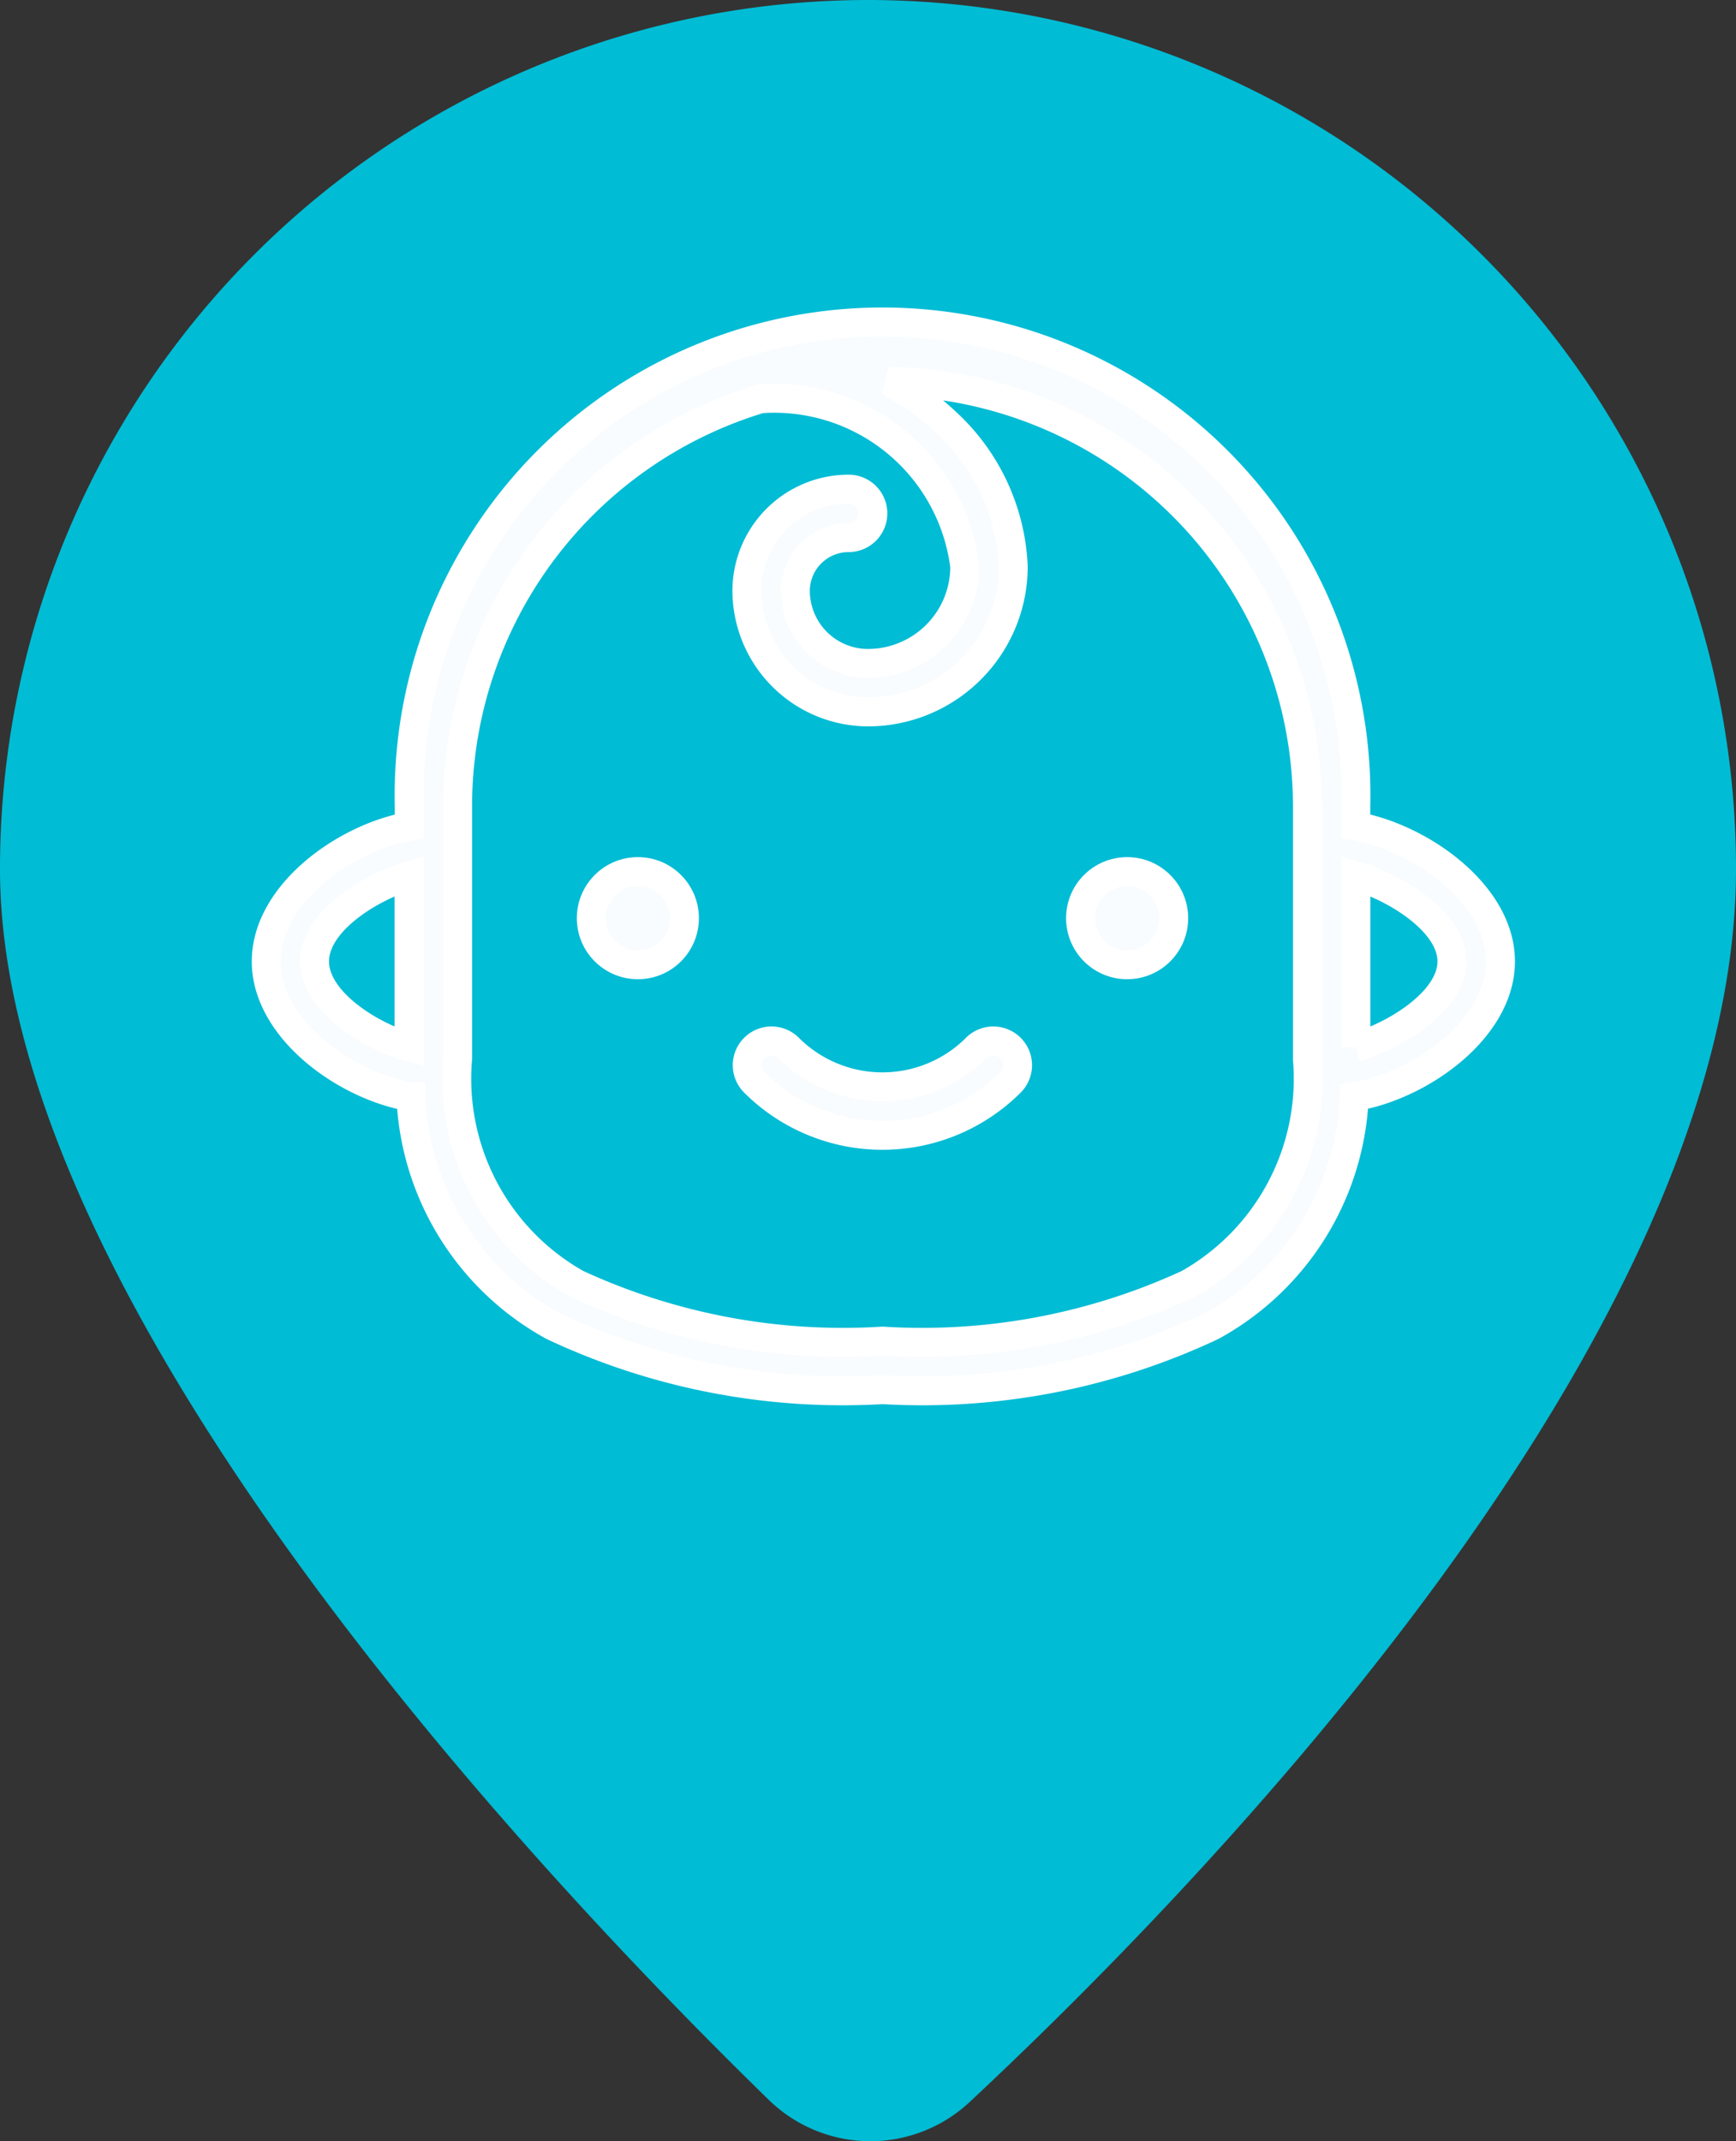 <svg xmlns="http://www.w3.org/2000/svg" width="30" height="37" viewBox="0 0 30 37"><rect x="0" y="0" width="30" height="37" fill="#333333" stroke="none"/><g transform="translate(-866.763 -546.507)"><g transform="translate(-37 14)"><g transform="translate(-56 -19)"><g transform="translate(959.763 551.507)"><g transform="translate(0)"><path d="M19.266,0a15.01,15.01,0,0,0-15,15.02c0,7.525,9.346,17.426,13.284,21.264a2.513,2.513,0,0,0,3.473.038c3.962-3.7,13.243-13.225,13.243-21.3A15.01,15.01,0,0,0,19.266,0Z" transform="translate(-4.266 0)" fill="#00bcd5"/></g></g><g transform="translate(964.835 538.12)"><circle cx="0.805" cy="0.805" r="0.805" transform="translate(5.146 28.448)" fill="#f8fcfe" stroke="#fff" stroke-width="0.5"/><circle cx="0.805" cy="0.805" r="0.805" transform="translate(13.601 28.448)" fill="#f8fcfe" stroke="#fff" stroke-width="0.5"/><path d="M20.858,30c0-1.166-1.389-2.138-2.5-2.336v-.352A8.181,8.181,0,1,0,2,27.313v.352c-1.11.2-2.471,1.17-2.471,2.336s1.376,2.154,2.5,2.341A4.743,4.743,0,0,0,4.484,36.3,11.747,11.747,0,0,0,10.178,37.4,11.748,11.748,0,0,0,15.872,36.3a4.743,4.743,0,0,0,2.459-3.962C19.454,32.155,20.858,31.177,20.858,30ZM.364,30c0-.7.989-1.294,1.633-1.477v2.955C1.353,31.3.364,30.7.364,30Zm17.157,1.682a4.068,4.068,0,0,1-2.059,3.891,10.985,10.985,0,0,1-5.283.988,10.985,10.985,0,0,1-5.283-.988,4.067,4.067,0,0,1-2.06-3.891v-4.37a7.356,7.356,0,0,1,5.233-7.034,3.316,3.316,0,0,1,3.531,2.9,1.674,1.674,0,0,1-1.673,1.673,1.256,1.256,0,0,1-1.254-1.254.921.921,0,0,1,.92-.92.419.419,0,0,0,0-.838,1.76,1.76,0,0,0-1.758,1.758,2.1,2.1,0,0,0,2.092,2.092,2.513,2.513,0,0,0,2.511-2.511,3.589,3.589,0,0,0-1.169-2.5,4.263,4.263,0,0,0-.989-.7,7.351,7.351,0,0,1,7.242,7.342v4.37Zm.838-.2V28.524c.644.183,1.66.776,1.66,1.477S19,31.3,18.359,31.478Z" fill="#f8fcfe" stroke="#fff" stroke-width="0.5"/><path d="M152.879,252.983a2.294,2.294,0,0,1-3.241,0,.419.419,0,1,0-.593.593,3.133,3.133,0,0,0,4.426,0,.419.419,0,1,0-.593-.593Z" transform="translate(-141.081 -221.486)" fill="#f8fcfe" stroke="#fff" stroke-width="0.5"/></g></g></g></g></svg>